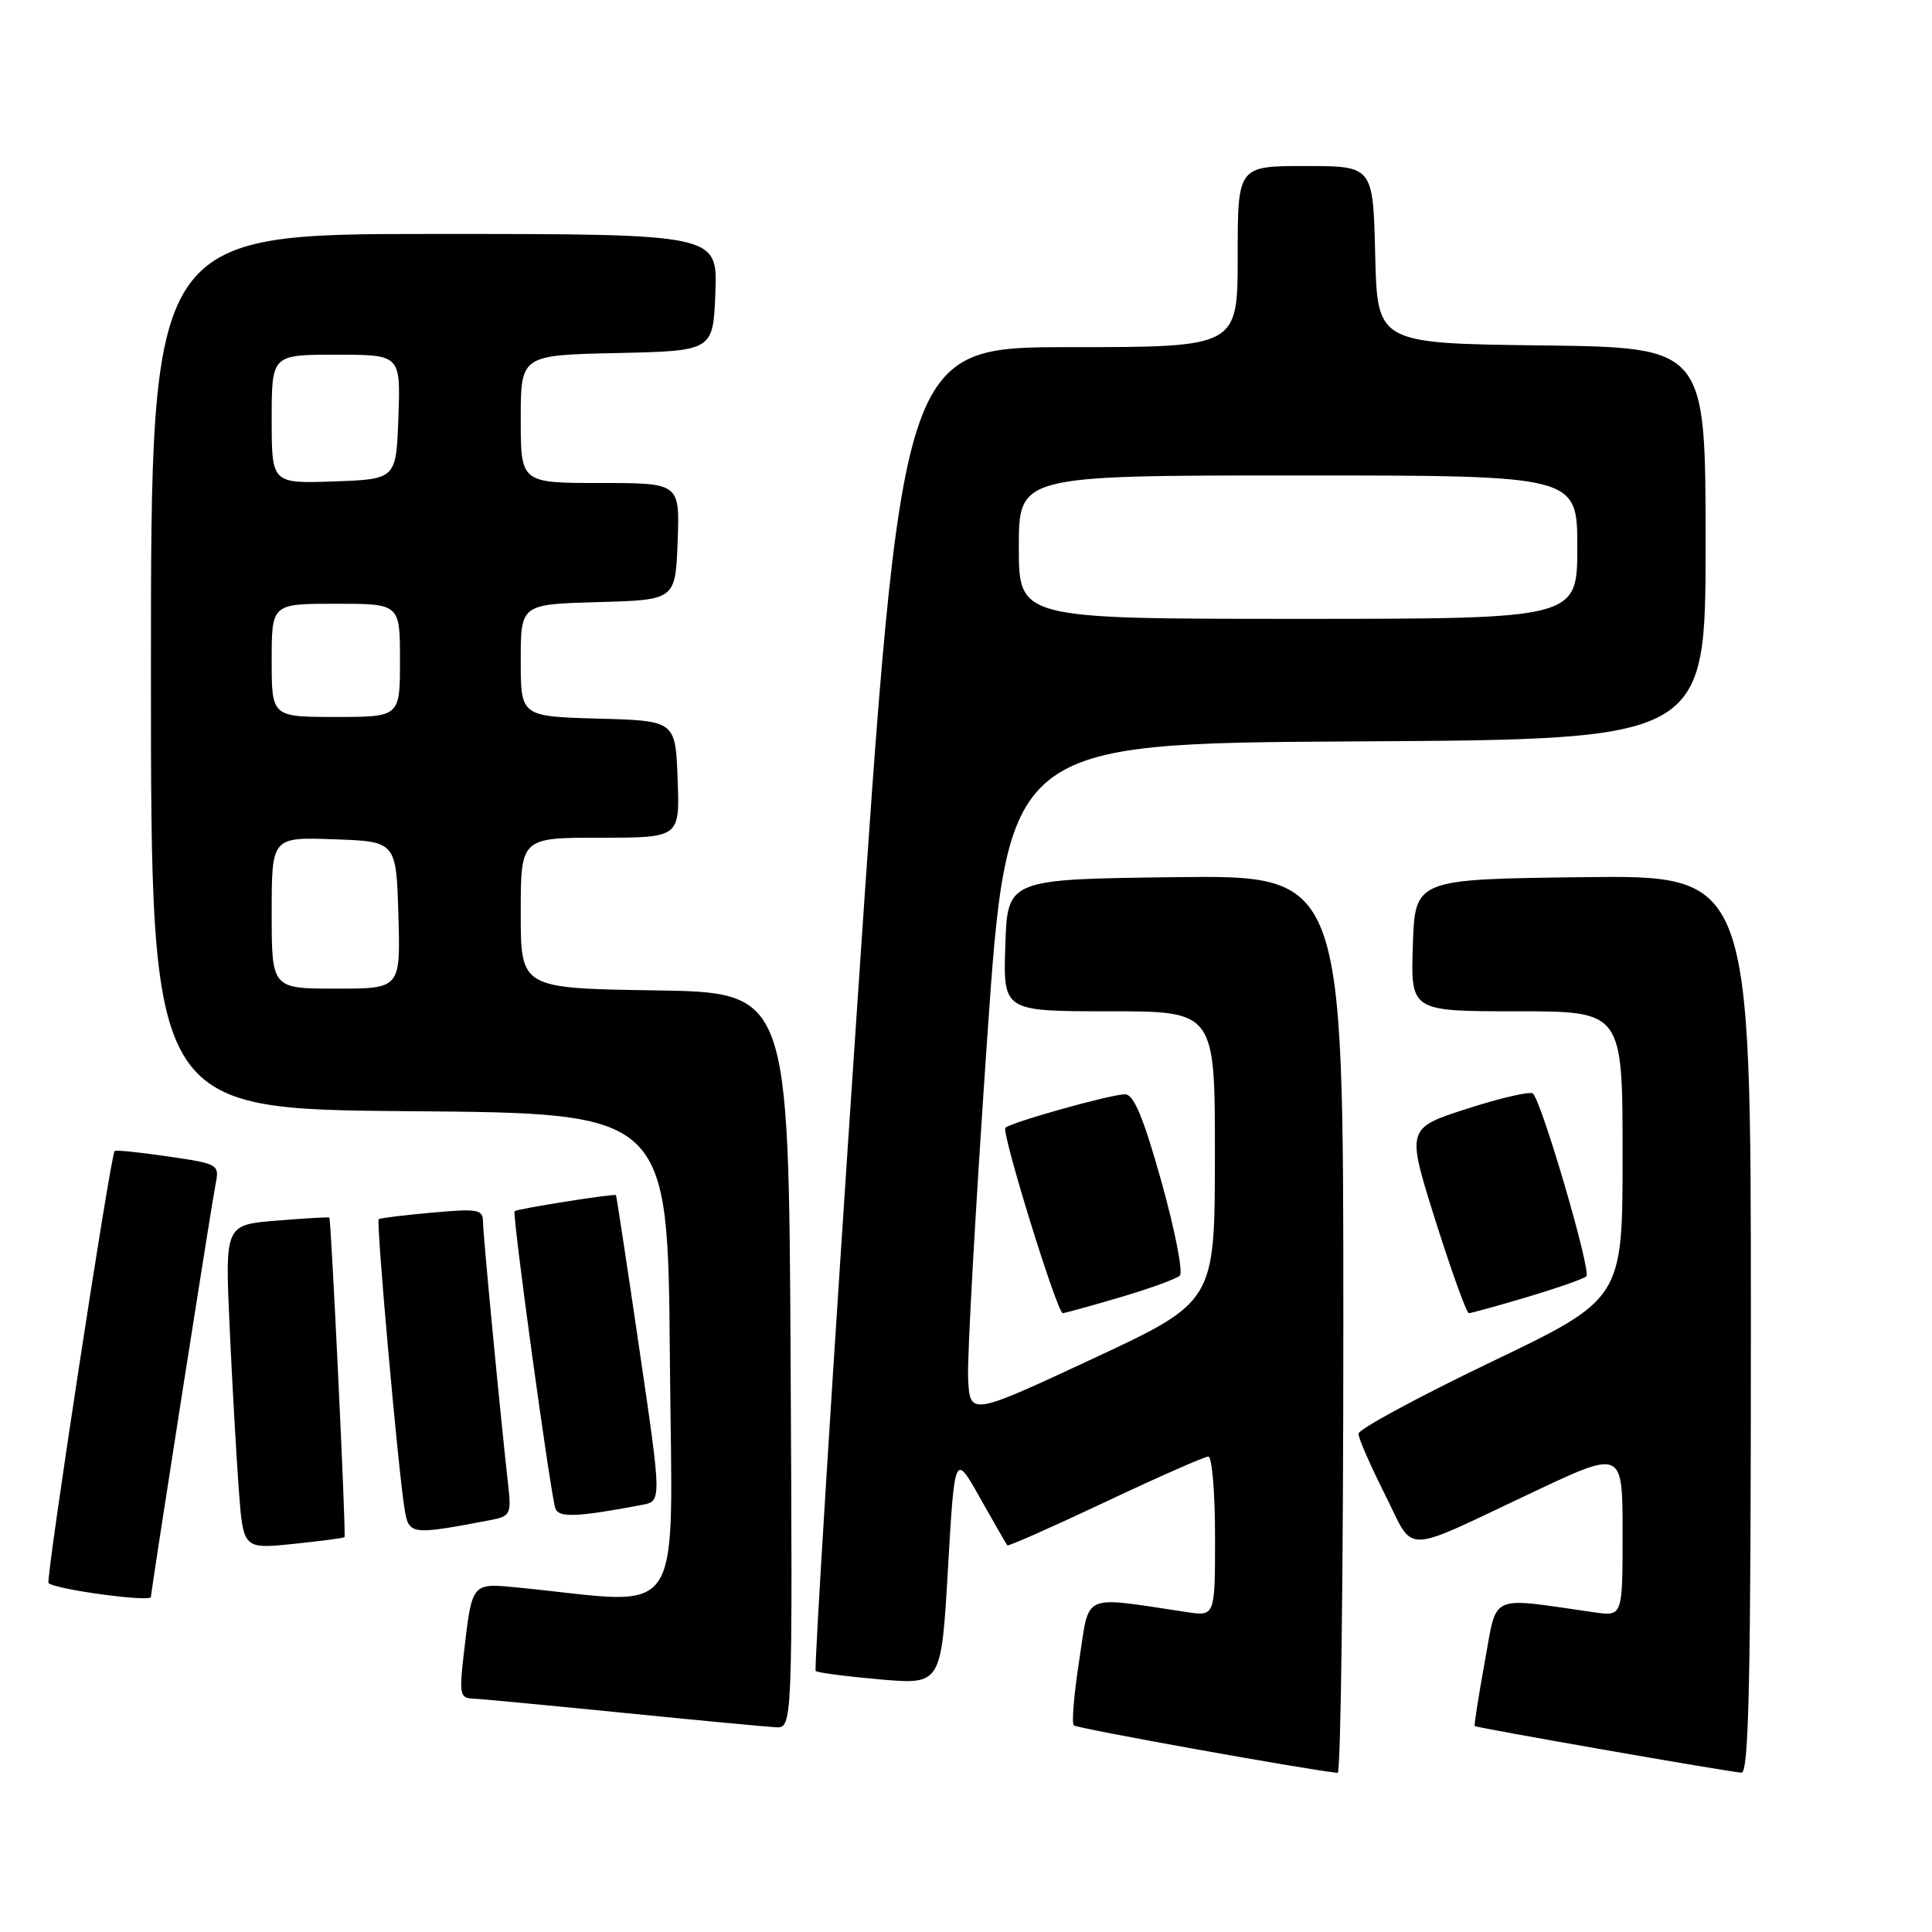 <?xml version="1.0" encoding="UTF-8" standalone="no"?>
<!DOCTYPE svg PUBLIC "-//W3C//DTD SVG 1.1//EN" "http://www.w3.org/Graphics/SVG/1.1/DTD/svg11.dtd" >
<svg xmlns="http://www.w3.org/2000/svg" xmlns:xlink="http://www.w3.org/1999/xlink" version="1.1" viewBox="0 0 256 256">
 <g >
 <path fill="currentColor"
d=" M 178.00 175.48 C 178.00 115.96 178.00 115.96 155.75 116.23 C 133.50 116.50 133.50 116.50 133.21 125.25 C 132.92 134.00 132.92 134.00 146.96 134.00 C 161.00 134.00 161.00 134.00 160.98 153.25 C 160.96 172.50 160.96 172.50 144.73 180.07 C 128.50 187.63 128.50 187.63 128.28 182.57 C 128.15 179.78 129.28 159.72 130.78 138.00 C 133.50 98.50 133.50 98.50 179.75 98.24 C 226.00 97.98 226.00 97.98 226.00 72.01 C 226.00 46.04 226.00 46.04 204.25 45.77 C 182.50 45.50 182.50 45.50 182.22 33.75 C 181.94 22.00 181.94 22.00 172.97 22.00 C 164.00 22.00 164.00 22.00 164.00 34.00 C 164.00 46.00 164.00 46.00 141.74 46.00 C 119.47 46.00 119.47 46.00 113.57 133.50 C 110.32 181.63 107.86 221.19 108.08 221.41 C 108.31 221.64 112.15 222.14 116.61 222.53 C 124.72 223.23 124.72 223.23 125.61 207.87 C 126.50 192.50 126.50 192.50 129.87 198.50 C 131.73 201.80 133.35 204.62 133.48 204.77 C 133.60 204.92 139.44 202.33 146.46 199.02 C 153.47 195.71 159.62 193.00 160.11 193.00 C 160.60 193.00 161.00 197.76 161.00 203.59 C 161.00 214.18 161.00 214.18 157.25 213.61 C 143.11 211.50 144.41 210.92 143.01 219.95 C 142.31 224.42 141.99 228.32 142.28 228.62 C 142.69 229.02 172.44 234.38 177.25 234.92 C 177.66 234.96 178.00 208.22 178.00 175.48 Z  M 232.00 175.48 C 232.00 115.96 232.00 115.96 209.75 116.23 C 187.50 116.50 187.50 116.50 187.21 125.25 C 186.92 134.00 186.92 134.00 200.96 134.00 C 215.00 134.00 215.00 134.00 215.00 153.06 C 215.00 172.12 215.00 172.12 197.50 180.51 C 187.88 185.13 180.00 189.39 180.00 189.98 C 180.00 190.57 181.58 194.18 183.50 198.00 C 187.55 206.05 185.39 206.08 203.25 197.66 C 215.00 192.12 215.00 192.12 215.00 203.15 C 215.00 214.18 215.00 214.18 211.25 213.64 C 197.07 211.62 198.43 211.00 196.74 220.21 C 195.91 224.77 195.31 228.59 195.41 228.71 C 195.60 228.93 228.65 234.72 230.75 234.89 C 231.74 234.98 232.00 222.49 232.00 175.48 Z  M 104.76 180.25 C 104.50 131.50 104.50 131.50 86.75 131.23 C 69.00 130.95 69.00 130.95 69.00 120.98 C 69.00 111.00 69.00 111.00 79.54 111.00 C 90.08 111.00 90.08 111.00 89.79 103.25 C 89.50 95.50 89.50 95.50 79.25 95.22 C 69.00 94.93 69.00 94.93 69.00 87.50 C 69.00 80.07 69.00 80.07 79.25 79.78 C 89.50 79.50 89.50 79.50 89.79 71.75 C 90.08 64.00 90.08 64.00 79.54 64.00 C 69.00 64.00 69.00 64.00 69.00 55.53 C 69.00 47.06 69.00 47.06 81.75 46.78 C 94.50 46.50 94.50 46.50 94.79 38.75 C 95.08 31.00 95.08 31.00 57.54 31.00 C 20.00 31.00 20.00 31.00 20.00 88.99 C 20.00 146.97 20.00 146.97 54.25 147.24 C 88.50 147.50 88.50 147.50 88.76 179.85 C 89.06 215.82 91.16 212.59 68.85 210.38 C 62.40 209.75 62.58 209.53 61.44 219.25 C 60.84 224.42 60.96 225.01 62.63 225.07 C 63.66 225.11 72.60 225.96 82.50 226.95 C 92.40 227.94 101.52 228.80 102.76 228.87 C 105.02 229.00 105.02 229.00 104.76 180.25 Z  M 20.00 211.60 C 20.00 210.83 28.05 159.47 28.57 156.87 C 29.09 154.30 28.94 154.21 22.30 153.24 C 18.56 152.69 15.36 152.36 15.19 152.51 C 14.66 152.98 6.03 209.37 6.43 209.76 C 7.28 210.61 20.00 212.33 20.00 211.60 Z  M 45.65 203.68 C 45.88 203.45 43.88 161.63 43.64 161.34 C 43.56 161.25 40.42 161.43 36.66 161.74 C 29.81 162.29 29.81 162.29 30.43 175.89 C 30.77 183.38 31.32 193.04 31.64 197.38 C 32.23 205.25 32.23 205.25 38.83 204.58 C 42.46 204.20 45.53 203.80 45.65 203.68 Z  M 65.15 201.39 C 67.54 200.93 67.75 200.53 67.38 197.19 C 66.31 187.67 64.00 163.54 64.00 161.91 C 64.00 160.25 63.35 160.13 57.25 160.68 C 53.54 161.01 50.35 161.40 50.18 161.55 C 49.82 161.84 52.73 194.45 53.59 199.83 C 54.16 203.42 54.33 203.45 65.15 201.39 Z  M 85.09 199.40 C 87.68 198.91 87.68 198.91 84.71 178.71 C 83.08 167.59 81.69 158.44 81.62 158.36 C 81.42 158.13 68.52 160.17 68.19 160.49 C 67.84 160.82 72.90 197.72 73.58 199.84 C 73.99 201.14 76.43 201.04 85.09 199.40 Z  M 148.39 171.91 C 152.30 170.76 155.87 169.46 156.33 169.03 C 156.79 168.60 155.69 163.01 153.91 156.62 C 151.51 148.07 150.24 145.00 149.07 145.00 C 147.20 145.00 133.95 148.71 133.22 149.44 C 132.66 150.01 140.08 174.00 140.82 174.00 C 141.07 174.00 144.48 173.06 148.39 171.91 Z  M 202.34 171.87 C 206.28 170.70 209.82 169.46 210.20 169.12 C 210.89 168.50 204.33 146.07 203.12 144.90 C 202.78 144.57 198.87 145.47 194.43 146.90 C 186.35 149.50 186.35 149.50 190.21 161.75 C 192.34 168.49 194.33 174.00 194.63 174.00 C 194.94 174.00 198.41 173.04 202.34 171.87 Z  M 135.00 72.50 C 135.00 63.00 135.00 63.00 172.00 63.00 C 209.00 63.00 209.00 63.00 209.00 72.50 C 209.00 82.00 209.00 82.00 172.00 82.00 C 135.00 82.00 135.00 82.00 135.00 72.50 Z  M 36.00 120.96 C 36.00 110.92 36.00 110.92 44.25 111.21 C 52.50 111.50 52.50 111.50 52.79 121.25 C 53.07 131.00 53.07 131.00 44.54 131.00 C 36.00 131.00 36.00 131.00 36.00 120.96 Z  M 36.00 87.50 C 36.00 80.00 36.00 80.00 44.50 80.00 C 53.00 80.00 53.00 80.00 53.00 87.50 C 53.00 95.00 53.00 95.00 44.50 95.00 C 36.00 95.00 36.00 95.00 36.00 87.50 Z  M 36.00 55.54 C 36.00 47.00 36.00 47.00 44.54 47.00 C 53.08 47.00 53.08 47.00 52.79 55.25 C 52.50 63.50 52.50 63.50 44.25 63.79 C 36.00 64.08 36.00 64.08 36.00 55.54 Z "/>
</g>
</svg>